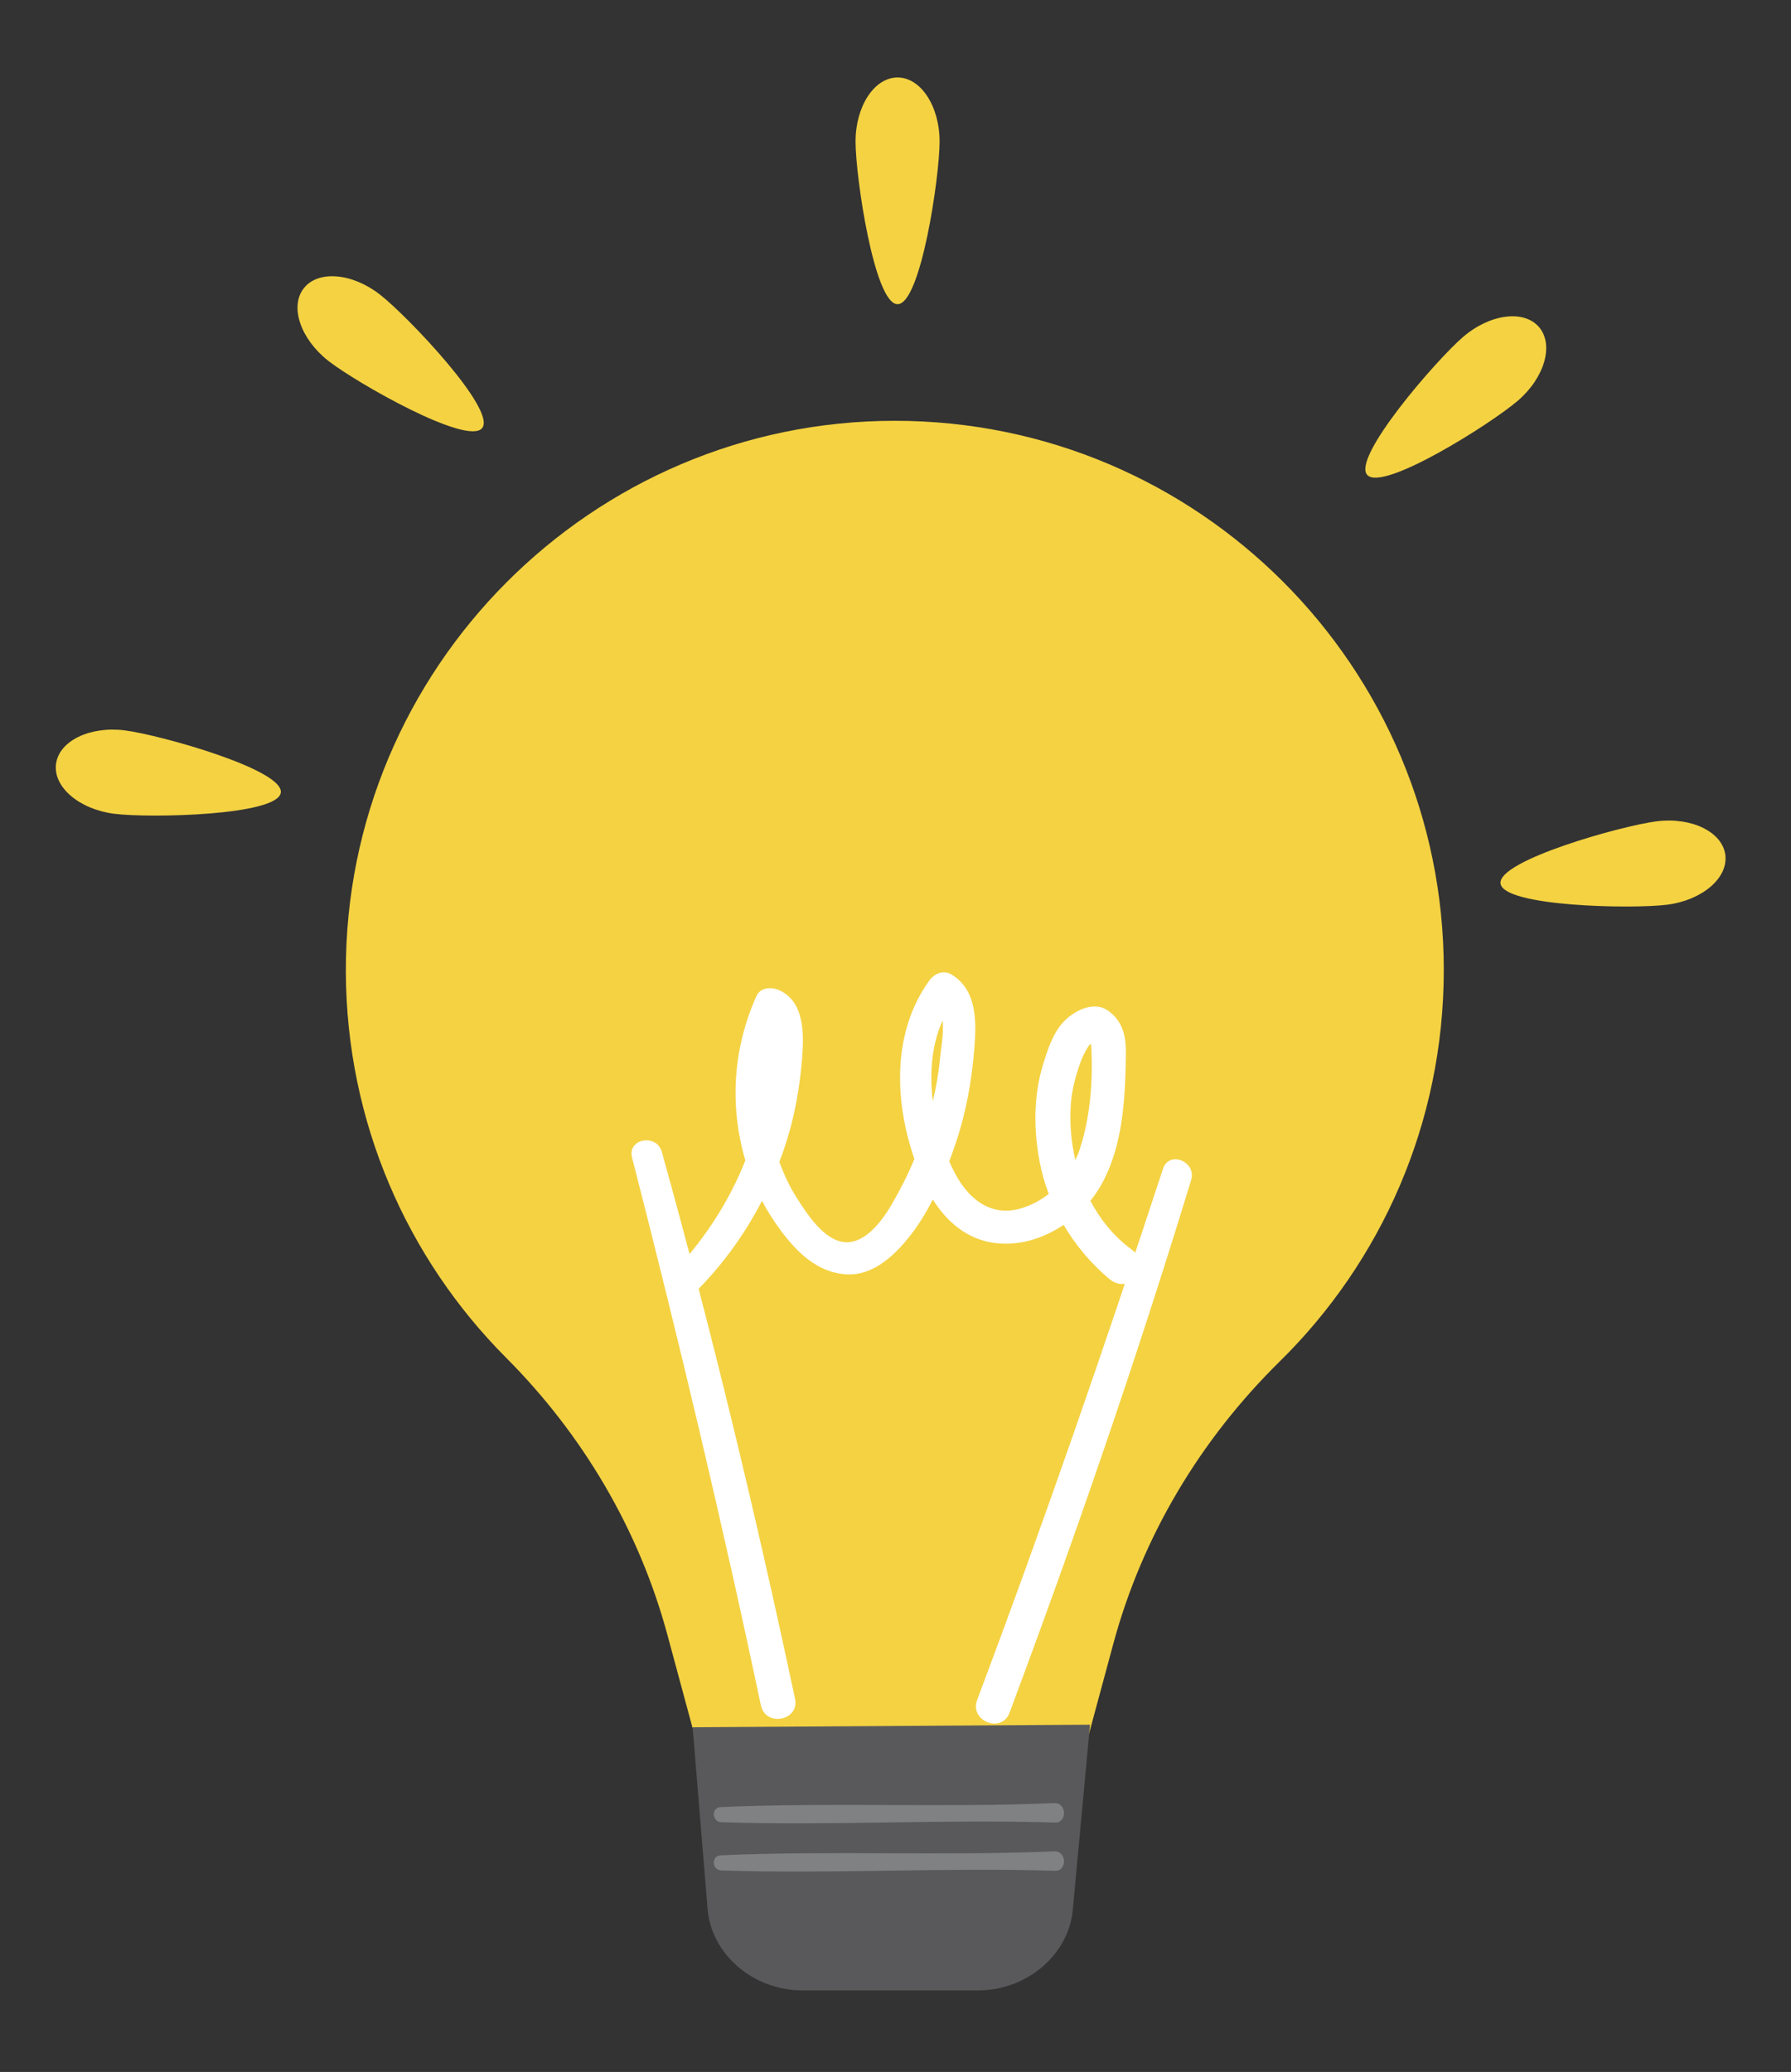 <?xml version="1.0" encoding="utf-8"?>
<!-- Generator: Adobe Illustrator 23.1.0, SVG Export Plug-In . SVG Version: 6.00 Build 0)  -->
<svg version="1.1" xmlns="http://www.w3.org/2000/svg" xmlns:xlink="http://www.w3.org/1999/xlink" x="0px" y="0px"
	 viewBox="0 0 645.65 746.61" style="enable-background:new 0 0 645.65 746.61;" xml:space="preserve">
<rect x="0" y="0" width="645.65" height="746.61" fill="#333333" stroke="none"/>
<style type="text/css">
	.st0{fill:#F4D242;}
	.st1{fill:#59595B;}
	.st2{fill:#808183;}
	.st3{fill:#FFFFFF;}
</style>
<g id="BG">
</g>
<g id="Objects">
	<g>
		<g>
			<g>
				<path class="st0" d="M520.48,349.53c0-109.3-88.6-197.9-197.9-197.9c-109.3,0-198.27,89.3-197.9,198.59
					c0.19,54.27,22.23,103.39,57.77,139.03c27.67,27.74,47.92,62.01,58.14,99.83l15.96,59.02h129.72l15.11-55.89
					c10.45-38.64,31.38-73.51,59.92-101.58C497.83,454.74,520.48,404.78,520.48,349.53z"/>
				<path class="st1" d="M352.54,717.23H289.3c-17.92,0-33.25-13.23-34.27-30.02l-5.34-64.81l143.25-0.92l-6.11,65.73
					C385.8,704,370.46,717.23,352.54,717.23z"/>
			</g>
			<path class="st2" d="M380.05,649.74c-40.01,1.71-80.17-0.34-120.18,1.43c-3.55,0.16-3.29,5.34,0.2,5.46
				c40.04,1.33,80.19-1.15,120.24,0.12C384.8,656.9,384.6,649.55,380.05,649.74z"/>
			<path class="st2" d="M380.05,667.12c-40.01,1.71-80.17-0.34-120.18,1.43c-3.55,0.16-3.29,5.34,0.2,5.46
				c40.04,1.33,80.19-1.15,120.24,0.12C384.8,674.28,384.6,666.93,380.05,667.12z"/>
		</g>
		<g>
			<path class="st0" d="M338.72,51.01c0,12.75-6.78,58.6-15.15,58.6c-8.36,0-15.15-45.85-15.15-58.6s6.78-23.09,15.15-23.09
				C331.93,27.91,338.72,38.25,338.72,51.01z"/>
			<path class="st0" d="M527.43,121.42c-9.67,8.31-40.03,43.33-34.58,49.68c5.45,6.34,44.64-18.39,54.32-26.7
				c9.67-8.31,13.09-20.19,7.64-26.54C549.36,111.51,537.1,113.11,527.43,121.42z"/>
			<path class="st0" d="M600.98,326.01c-12.65,1.61-58.99,0.66-60.04-7.64c-1.05-8.3,43.57-20.8,56.22-22.41
				c12.65-1.61,23.76,3.82,24.82,12.12C623.03,316.38,613.63,324.41,600.98,326.01z"/>
			<path class="st0" d="M137.03,106.19c10.04,7.86,41.95,41.47,36.8,48.05c-5.16,6.59-45.43-16.34-55.47-24.21
				c-10.04-7.86-14-19.58-8.84-26.16C114.67,97.29,126.99,98.33,137.03,106.19z"/>
			<path class="st0" d="M41.19,293.24c12.65,1.61,58.99,0.66,60.04-7.64c1.05-8.3-43.57-20.8-56.22-22.41
				c-12.65-1.61-23.76,3.82-24.82,12.12C19.14,283.6,28.54,291.63,41.19,293.24z"/>
		</g>
		<g>
			<path class="st3" d="M407.99,450.29c-6.36-4.65-11.3-10.74-14.9-17.59c7.18-8.86,10.34-20.78,11.65-31.85
				c0.8-6.77,1.03-13.56,1.14-20.37c0.11-6.57-0.76-12.14-6.32-16.23c-4.96-3.64-11.58-0.36-15.38,3.18
				c-4.39,4.08-6.52,10.76-8.21,16.33c-3.42,11.24-3.36,23.28-1.21,34.74c0.75,4,1.87,7.92,3.31,11.72
				c-2.81,2.2-5.99,3.94-9.51,5.06c-10.81,3.46-19.02-2.77-24.02-11.99c-0.82-1.51-1.6-3.12-2.34-4.79
				c0.85-2.28,1.66-4.56,2.42-6.81c3.68-10.95,5.71-22.42,6.63-33.92c0.76-9.53,1.03-20.92-8.13-26.56
				c-2.95-1.82-6.26-0.44-8.11,2.13c-13.4,18.59-12.65,43.24-5.37,64.32c-2.34,5.6-5.09,11.04-8.15,16.29
				c-3.36,5.79-9.77,14.71-17.55,13.58c-7.24-1.05-13.03-10.15-16.63-15.77c-2.64-4.12-4.71-8.52-6.34-13.1
				c0.92-2.42,1.78-4.87,2.56-7.35c3.09-9.74,4.82-19.88,5.63-30.05c0.67-8.49,0.95-20.41-8.34-24.48c-2.7-1.18-6.69-1.06-8.12,2.13
				c-8.15,18.14-9.71,38.04-4.57,57.26c0.17,0.65,0.38,1.3,0.57,1.95c-5.63,14.33-14.19,27.6-24.59,38.89
				c-4.67,5.07,2.72,12.54,7.58,7.58c9.27-9.46,16.98-20.21,23-31.88c1.79,3.36,3.8,6.59,6.01,9.65
				c6.06,8.4,13.66,16.26,24.57,16.85c10.19,0.55,18.47-8.02,23.99-15.46c2.65-3.57,4.97-7.47,7.03-11.52
				c4.99,7.95,12.19,14.26,21.99,15.63c9.02,1.26,17.76-1.54,25.15-6.49c4.33,7.37,9.93,14.01,16.45,19.47
				C407.32,467.06,415.82,456.02,407.99,450.29z M339.83,367.76c0.42,4.74-0.68,10.59-0.94,13.47c-0.48,5.25-1.4,10.45-2.61,15.59
				C335.04,386.7,335.87,376.34,339.83,367.76z M386.06,397.58c0.37-4.92,1.67-9.77,3.31-14.41c0.74-2.1,1.69-4.08,2.88-5.96
				c0.09-0.15,0.51-0.68,0.93-1.15c0.06,0.32,0.19,0.78,0.23,1.43c0.63,12.01-0.36,24.96-4.1,36.41c-0.46,1.42-1.02,2.8-1.65,4.13
				C386.09,411.31,385.55,404.35,386.06,397.58z"/>
			<path class="st3" d="M419.25,421.18c-21.04,64.22-43.19,128.13-66.99,191.39c-2.85,7.57,8.82,12.21,11.65,4.65
				c23.71-63.35,45.74-127.28,65.49-191.98C431.44,418.56,421.45,414.46,419.25,421.18z"/>
			<path class="st3" d="M227.86,417.12c16.79,65.47,32.48,131.25,46.43,197.38c1.67,7.92,14,5.56,12.32-2.35
				c-14.07-66.17-29.88-131.91-48.02-197.08C236.72,408.36,226.1,410.27,227.86,417.12z"/>
		</g>
	</g>
</g>
<g id="Text">
</g>
</svg>
